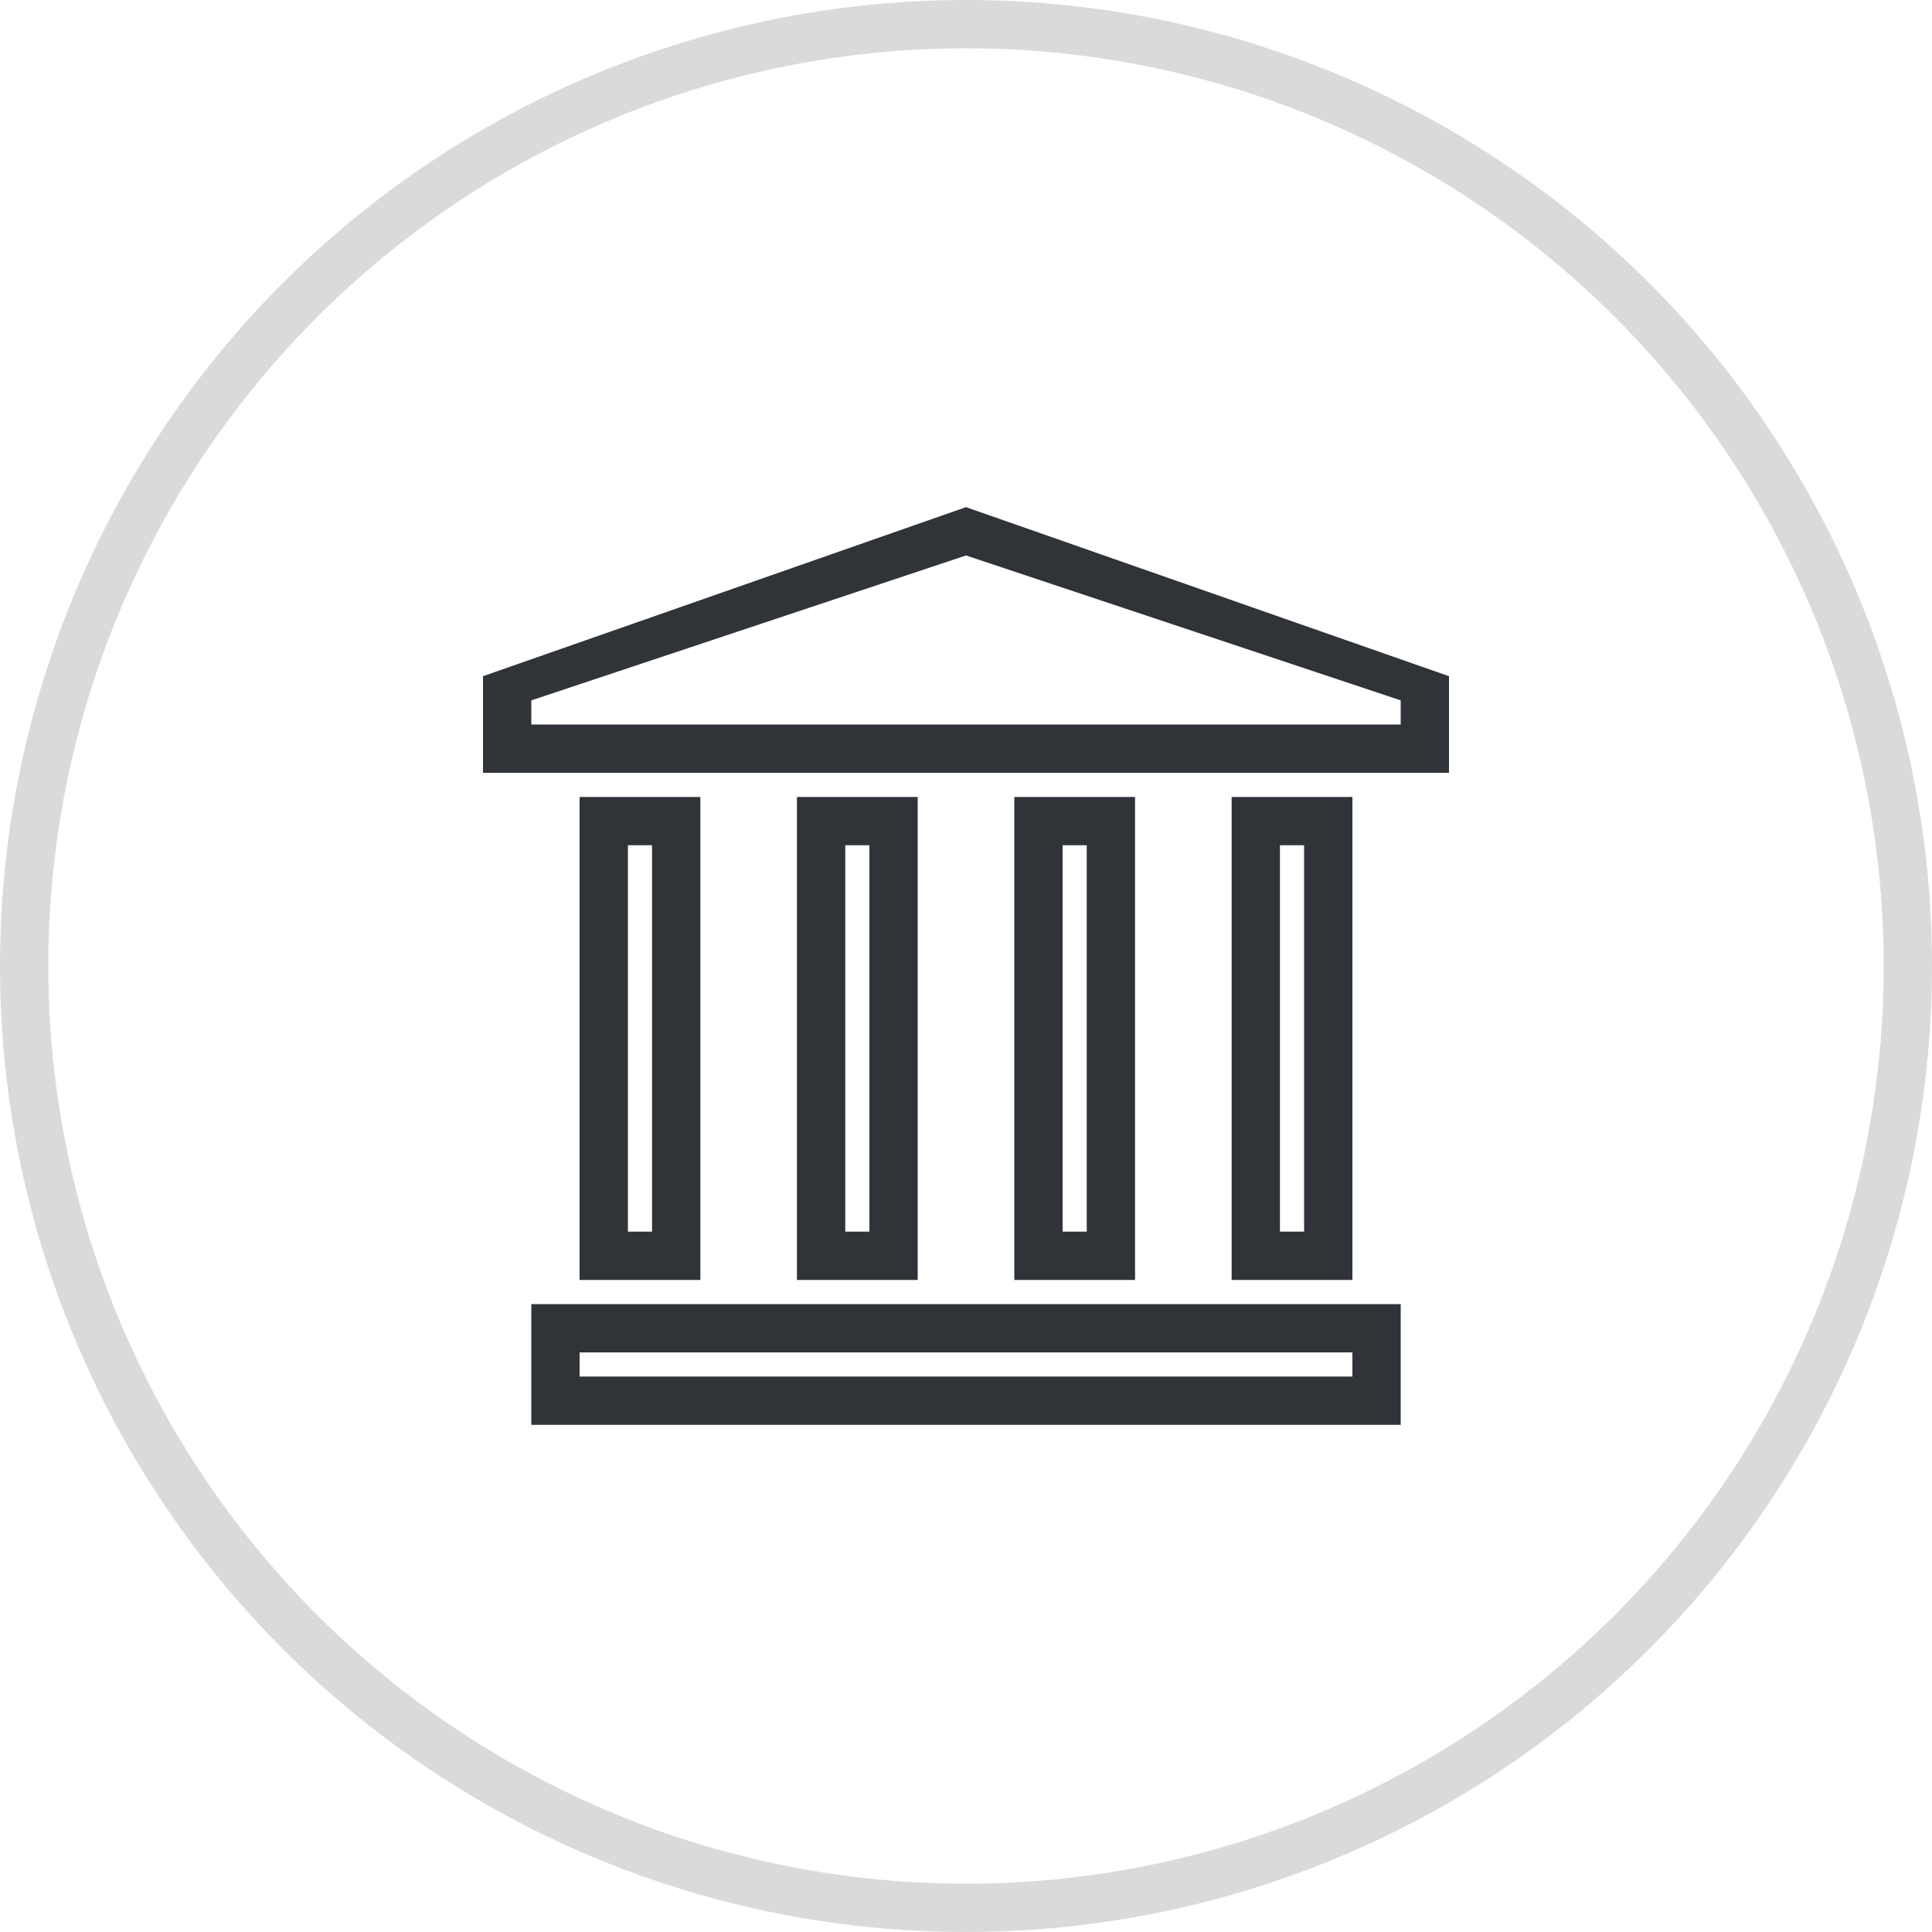 <svg width="80" height="80" viewBox="0 0 80 80" xmlns="http://www.w3.org/2000/svg"><title>icon_markets</title><desc>Created with Sketch.</desc><g transform="translate(1 1)" fill="none" fill-rule="evenodd"><path d="M23 32h5v20h-5V32zm2 2h1v16h-1V34zm7-2h5v20h-5V32zm2 2h1v16h-1V34zm7-2h5v20h-5V32zm2 2h1v16h-1V34zm7-2h5v20h-5V32zm2 2h1v16h-1V34zm-33-3v-4l20-7 20 7v4H19zm2-2v-1l18-6 18 6v1H21zm0 24h36v5H21v-5zm2 2h32v1H23v-1z" fill="#303338"/><circle stroke="#DADADA" stroke-width="2" cx="39" cy="39" r="39"/></g></svg>